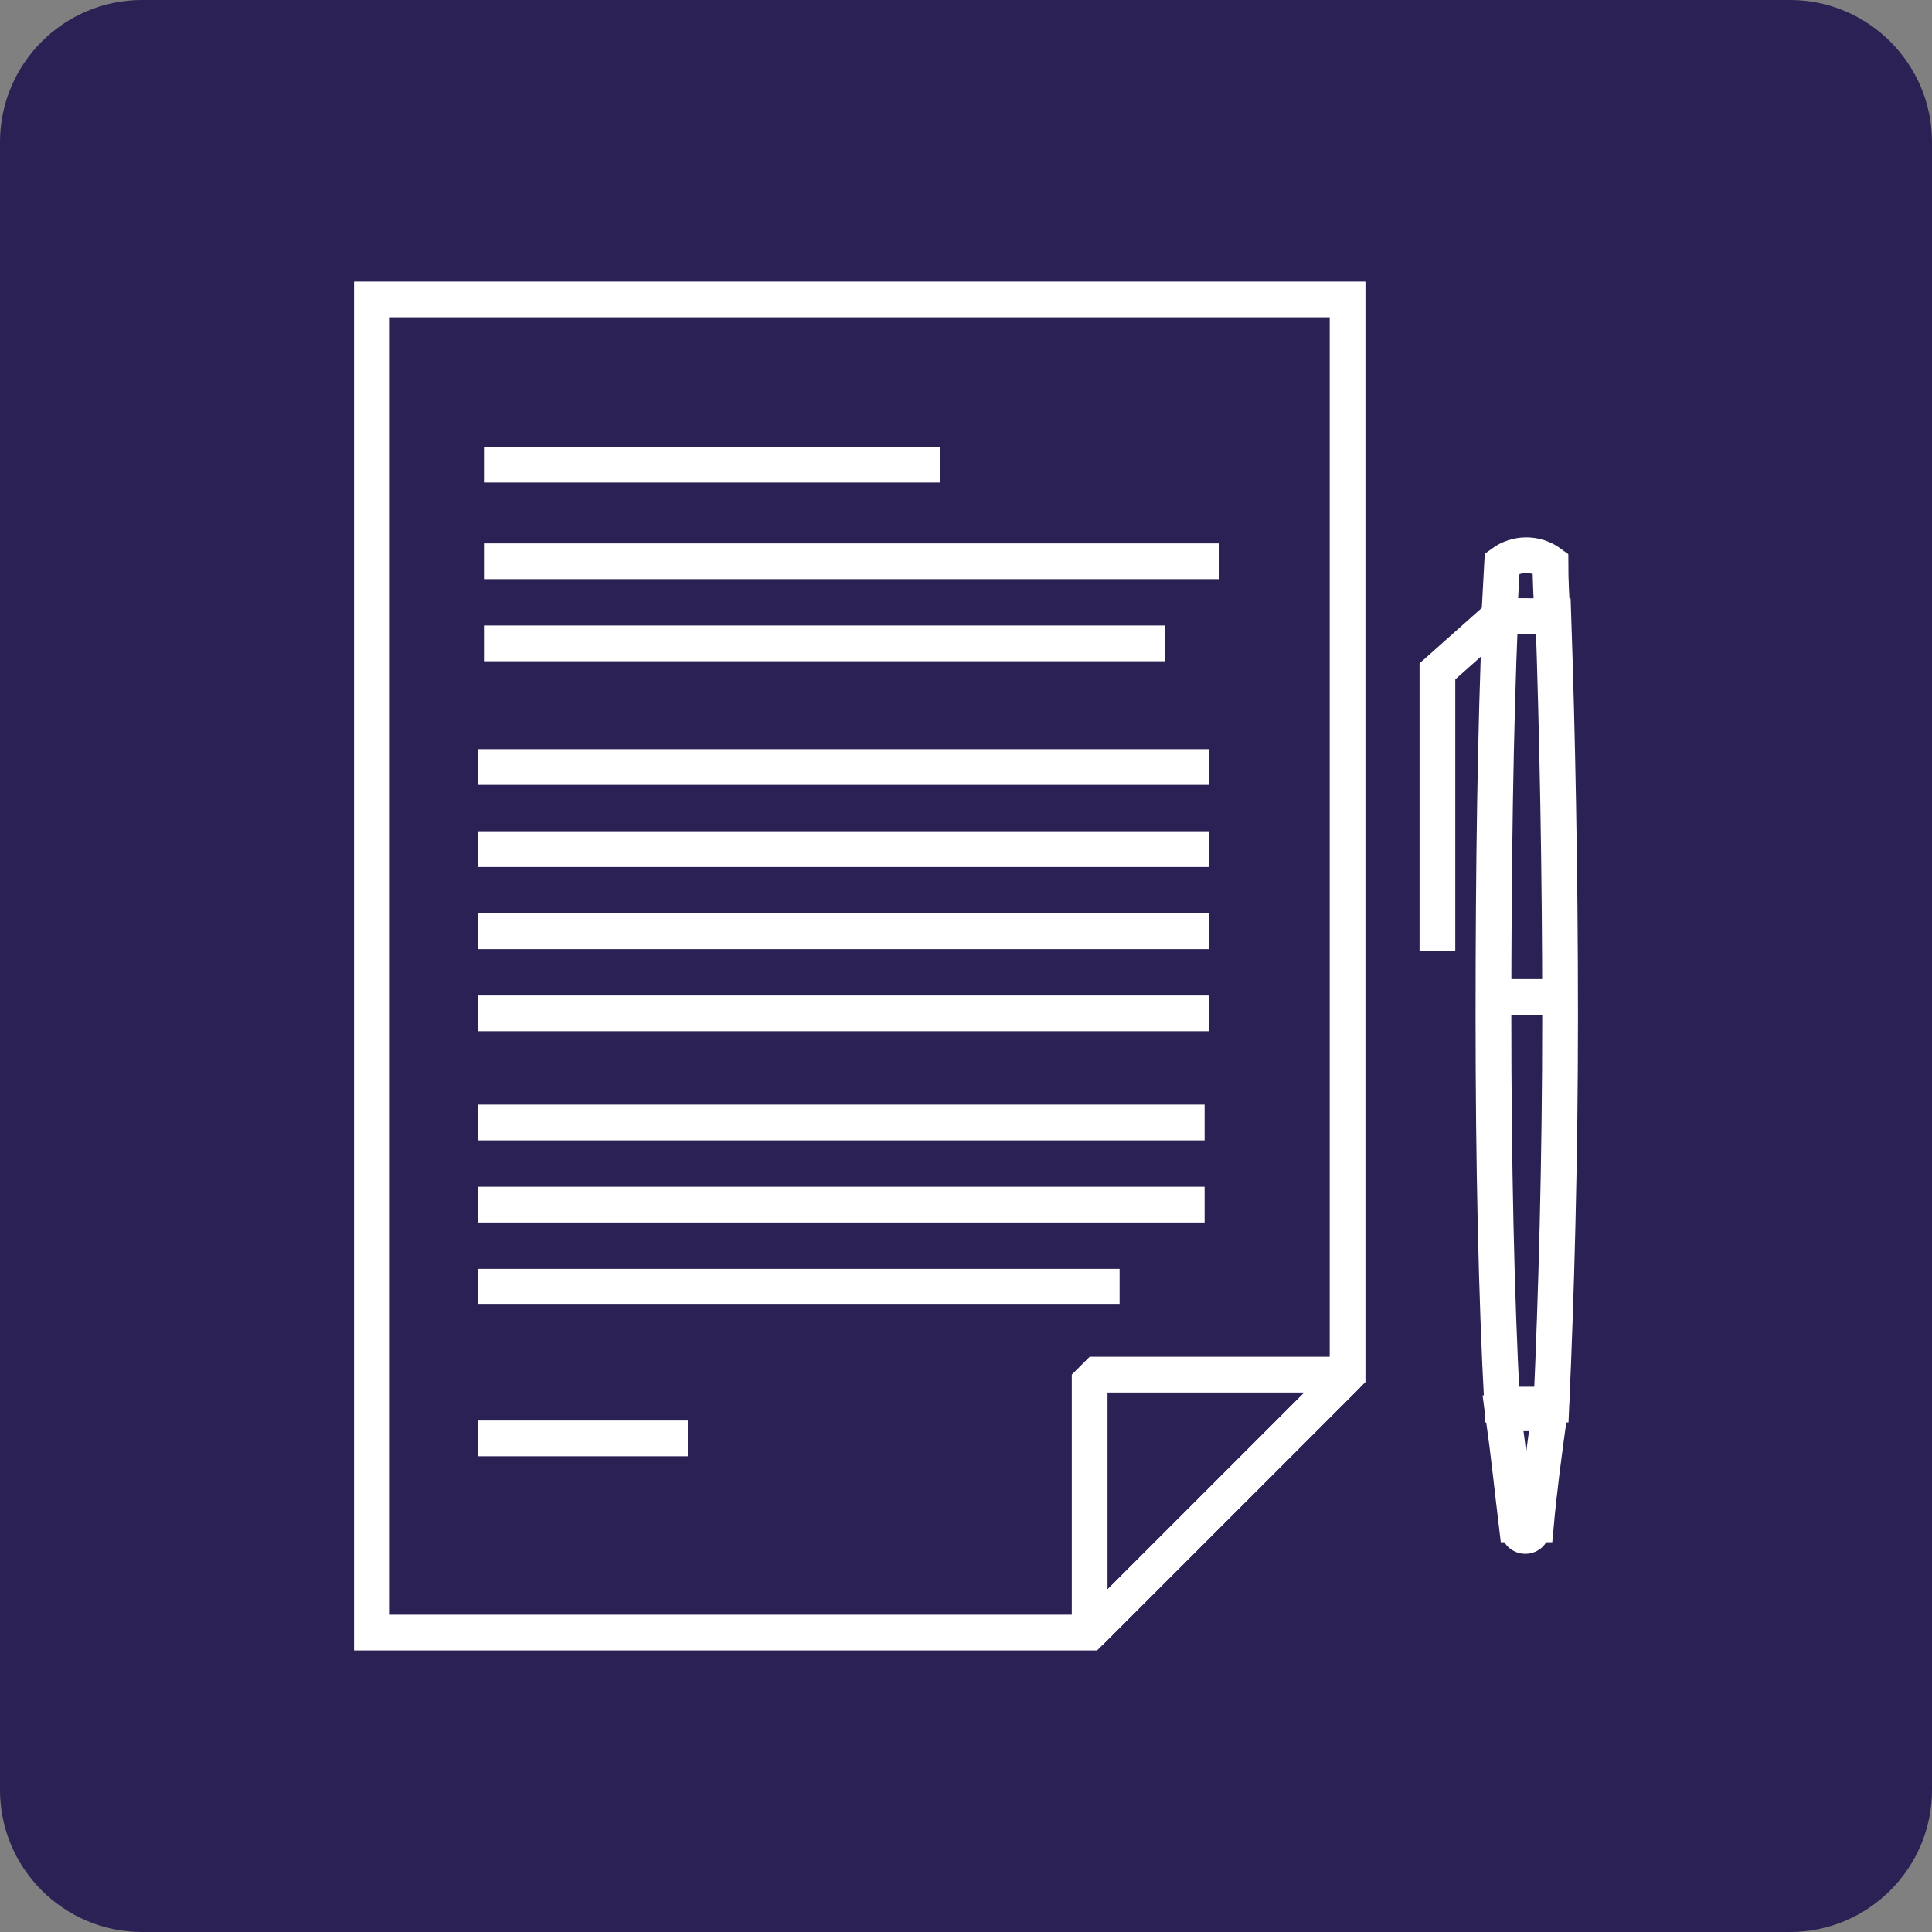 <?xml version="1.0" encoding="utf-8"?>
<!-- Generator: Adobe Illustrator 21.0.2, SVG Export Plug-In . SVG Version: 6.00 Build 0)  -->
<svg version="1.1" id="Layer_1" xmlns="http://www.w3.org/2000/svg" xmlns:xlink="http://www.w3.org/1999/xlink" x="0px" y="0px"
	 viewBox="0 0 200 200" style="enable-background:new 0 0 200 200;" xml:space="preserve">
<rect x="0" y="0" width="200" height="200" fill="#808080" stroke="none"/>
<style type="text/css">
	.st0{fill:#2B2154;}
	.st1{fill:#FFFFFF;}
	.st2{fill:none;stroke:#484F59;stroke-width:3;stroke-miterlimit:10;}
	.st3{fill:none;stroke:#FFFFFF;stroke-width:3.7;stroke-miterlimit:10;}
	.st4{fill:none;stroke:#FFFFFF;stroke-width:3.7;stroke-linejoin:bevel;}
	.st5{fill:none;stroke:#FFFFFF;stroke-width:3.7;}
</style>
<path class="st0" d="M185.3,200H14.7C6.6,200,0,193.4,0,185.3V14.7C0,6.6,6.6,0,14.7,0h170.6c8.1,0,14.7,6.6,14.7,14.7v170.6
	C200,193.4,193.4,200,185.3,200z"/>
<g>
	<g>
		<g>
			<polygon class="st3" points="139.5,31 139.5,105.2 139.5,142.3 112.8,169 38.5,169 38.5,141.5 38.5,105.2 38.5,31 			"/>
			<g>
				<polygon class="st4" points="112.8,142.3 139.5,142.3 112.8,169 				"/>
			</g>
		</g>
	</g>
	<g>
		<path class="st3" d="M158.6,158.3c0,0.4-0.3,0.7-0.7,0.7l0,0c-0.4,0-0.7-0.3-0.7-0.7V156c0-0.4,0.3-0.7,0.7-0.7l0,0
			c0.4,0,0.7,0.3,0.7,0.7V158.3z"/>
		<path class="st5" d="M160.6,145.4c0.5-11.2,0.9-25.1,0.9-40.2c0-15.3-0.3-29.7-0.7-41.4h-5.5c-0.5,11.7-0.7,26.1-0.7,41.4
			c0,15.1,0.3,29,0.9,40.2H160.6z"/>
		<path class="st5" d="M155.2,63.8h5.5c-0.1-1.9-0.2-3.8-0.2-5.5c-1.5-1.1-3.5-1.1-5,0C155.4,60.1,155.3,61.9,155.2,63.8z"/>
		<path class="st5" d="M155.6,146.3c0.6,4.3,1,8.2,1.4,11.5c0.7,0,1.3,0,2,0c0.3-3.3,0.8-7.2,1.4-11.5
			C158.8,146.3,157.2,146.3,155.6,146.3z"/>
		<line class="st5" x1="154.7" y1="103.2" x2="160.8" y2="103.2"/>
		<polyline class="st5" points="148.8,98.4 148.8,69.5 155.2,63.8 158.2,63.8 		"/>
	</g>
	<line class="st3" x1="50.1" y1="48.1" x2="97.3" y2="48.1"/>
	<line class="st3" x1="50.1" y1="58.1" x2="126.2" y2="58.1"/>
	<line class="st3" x1="50.1" y1="66.6" x2="120.6" y2="66.6"/>
	<line class="st3" x1="49.5" y1="79.4" x2="125.2" y2="79.4"/>
	<line class="st3" x1="49.5" y1="87.9" x2="125.2" y2="87.9"/>
	<line class="st3" x1="49.5" y1="96.4" x2="125.2" y2="96.4"/>
	<line class="st3" x1="49.5" y1="104.9" x2="125.2" y2="104.9"/>
	<line class="st3" x1="49.5" y1="116.2" x2="124.7" y2="116.2"/>
	<line class="st3" x1="49.5" y1="124.7" x2="124.7" y2="124.7"/>
	<line class="st3" x1="49.5" y1="133.2" x2="115.9" y2="133.2"/>
	<line class="st3" x1="49.5" y1="148.9" x2="71.2" y2="148.9"/>
</g>
</svg>
